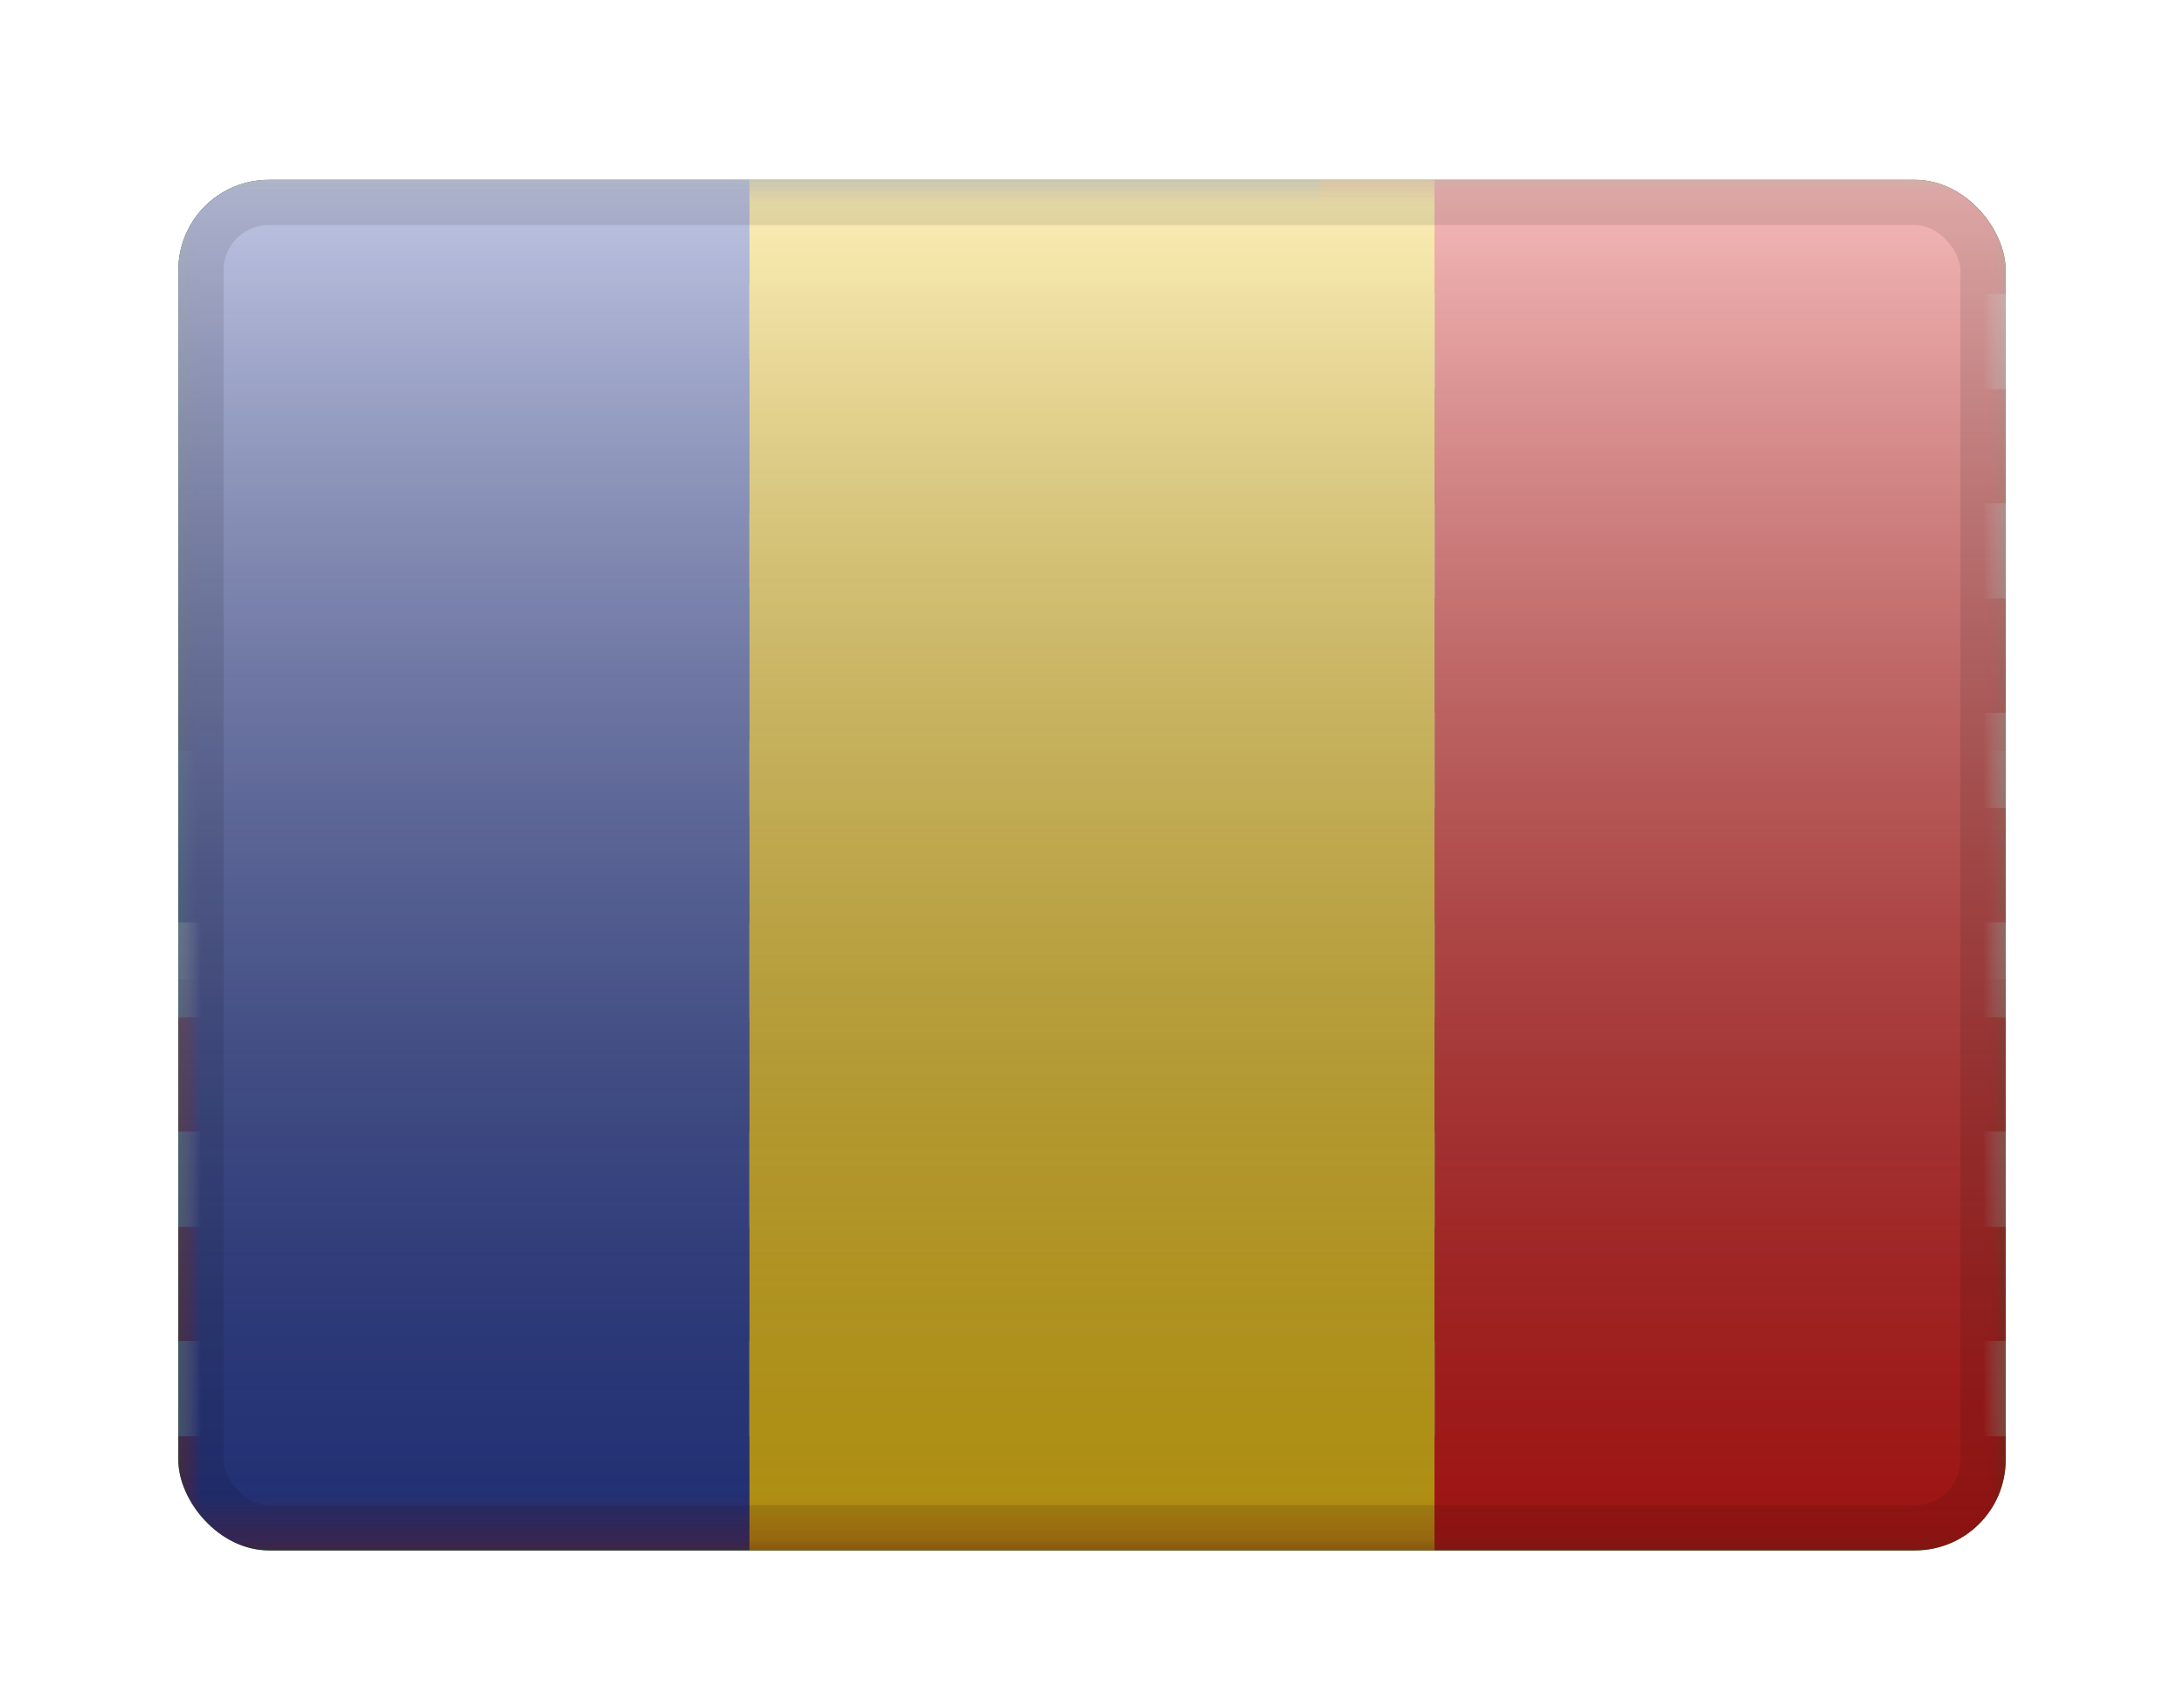 <svg width="49" height="38" viewBox="0 0 49 38" fill="none" xmlns="http://www.w3.org/2000/svg">
<g filter="url(#filter0_d_1020_3647)">
<g clip-path="url(#clip0_1020_3647)">
<path fill-rule="evenodd" clip-rule="evenodd" d="M4 2V32.75H45V2H4Z" fill="#009933"/>
<mask id="mask0_1020_3647" style="mask-type:luminance" maskUnits="userSpaceOnUse" x="4" y="2" width="41" height="31">
<path fill-rule="evenodd" clip-rule="evenodd" d="M4 2V32.75H45V2H4Z" fill="white"/>
</mask>
<g mask="url(#mask0_1020_3647)">
<g filter="url(#filter1_d_1020_3647)">
<path fill-rule="evenodd" clip-rule="evenodd" d="M24.406 6.746L40.04 17.641L24.194 27.845L8.88 17.43L24.406 6.746Z" fill="#FFD221"/>
<path fill-rule="evenodd" clip-rule="evenodd" d="M24.406 6.746L40.04 17.641L24.194 27.845L8.88 17.43L24.406 6.746Z" fill="url(#paint0_linear_1020_3647)"/>
</g>
<path fill-rule="evenodd" clip-rule="evenodd" d="M24.5 24.037C28.038 24.037 30.906 21.169 30.906 17.631C30.906 14.093 28.038 11.225 24.5 11.225C20.962 11.225 18.094 14.093 18.094 17.631C18.094 21.169 20.962 24.037 24.5 24.037Z" fill="#2E42A5"/>
<mask id="mask1_1020_3647" style="mask-type:luminance" maskUnits="userSpaceOnUse" x="18" y="11" width="13" height="14">
<path fill-rule="evenodd" clip-rule="evenodd" d="M24.5 24.037C28.038 24.037 30.906 21.169 30.906 17.631C30.906 14.093 28.038 11.225 24.5 11.225C20.962 11.225 18.094 14.093 18.094 17.631C18.094 21.169 20.962 24.037 24.5 24.037Z" fill="white"/>
</mask>
<g mask="url(#mask1_1020_3647)">
<path fill-rule="evenodd" clip-rule="evenodd" d="M22.424 20.668L22.138 20.818L22.193 20.5L21.961 20.274L22.281 20.227L22.424 19.938L22.567 20.227L22.887 20.274L22.656 20.5L22.711 20.818L22.424 20.668Z" fill="#F7FCFF"/>
<path fill-rule="evenodd" clip-rule="evenodd" d="M24.987 20.668L24.701 20.818L24.755 20.5L24.524 20.274L24.844 20.227L24.987 19.938L25.13 20.227L25.45 20.274L25.218 20.5L25.273 20.818L24.987 20.668Z" fill="#F7FCFF"/>
<path fill-rule="evenodd" clip-rule="evenodd" d="M24.987 22.205L24.701 22.355L24.755 22.037L24.524 21.811L24.844 21.765L24.987 21.475L25.13 21.765L25.45 21.811L25.218 22.037L25.273 22.355L24.987 22.205Z" fill="#F7FCFF"/>
<path fill-rule="evenodd" clip-rule="evenodd" d="M23.706 16.824L23.419 16.974L23.474 16.656L23.243 16.43L23.562 16.384L23.706 16.094L23.849 16.384L24.169 16.43L23.937 16.656L23.992 16.974L23.706 16.824Z" fill="#F7FCFF"/>
<path fill-rule="evenodd" clip-rule="evenodd" d="M23.706 19.387L23.419 19.537L23.474 19.218L23.243 18.993L23.562 18.946L23.706 18.656L23.849 18.946L24.169 18.993L23.937 19.218L23.992 19.537L23.706 19.387Z" fill="#F7FCFF"/>
<path fill-rule="evenodd" clip-rule="evenodd" d="M21.913 18.105L21.627 18.256L21.681 17.937L21.45 17.711L21.77 17.665L21.913 17.375L22.056 17.665L22.376 17.711L22.144 17.937L22.199 18.256L21.913 18.105Z" fill="#F7FCFF"/>
<path fill-rule="evenodd" clip-rule="evenodd" d="M20.116 19.131L19.83 19.281L19.884 18.962L19.653 18.737L19.973 18.69L20.116 18.4L20.259 18.69L20.579 18.737L20.347 18.962L20.402 19.281L20.116 19.131Z" fill="#F7FCFF"/>
<path fill-rule="evenodd" clip-rule="evenodd" d="M26.014 14.775L25.728 14.926L25.783 14.607L25.551 14.381L25.871 14.335L26.014 14.045L26.157 14.335L26.477 14.381L26.246 14.607L26.3 14.926L26.014 14.775Z" fill="#F7FCFF"/>
<path d="M16.719 16.088L16.911 13.533C23.059 13.997 27.911 16.018 31.406 19.613L29.569 21.4C26.539 18.283 22.276 16.508 16.719 16.088Z" fill="#F7FCFF"/>
<path d="M19.746 15.585L19.812 14.947C23.775 15.358 27.174 16.876 29.999 19.498L29.563 19.967C26.841 17.441 23.572 15.981 19.746 15.585Z" fill="#009933"/>
</g>
<mask id="mask2_1020_3647" style="mask-type:luminance" maskUnits="userSpaceOnUse" x="4" y="2" width="41" height="31">
<rect x="4" y="2" width="41" height="30.75" fill="white"/>
</mask>
<g mask="url(#mask2_1020_3647)">
<path fill-rule="evenodd" clip-rule="evenodd" d="M4 19.938H45V32.75H4V19.938Z" fill="#AB0403"/>
<path fill-rule="evenodd" clip-rule="evenodd" d="M4 12.25H45V19.938H4V12.25Z" fill="#F7FCFF"/>
<path fill-rule="evenodd" clip-rule="evenodd" d="M4 2H45V14.812H4V2Z" fill="#AB0403"/>
</g>
</g>
<mask id="mask3_1020_3647" style="mask-type:luminance" maskUnits="userSpaceOnUse" x="4" y="2" width="41" height="31">
<rect x="4" y="2" width="41" height="30.75" fill="white"/>
</mask>
<g mask="url(#mask3_1020_3647)">
<path fill-rule="evenodd" clip-rule="evenodd" d="M4 2H45V32.75H4V2Z" fill="#F7FCFF"/>
<path fill-rule="evenodd" clip-rule="evenodd" d="M4 20.791V23.354H45V20.791H4Z" fill="#E31D1C"/>
<path fill-rule="evenodd" clip-rule="evenodd" d="M4 25.49V28.053H45V25.49H4Z" fill="#E31D1C"/>
<path fill-rule="evenodd" clip-rule="evenodd" d="M4 11.396V13.959H45V11.396H4Z" fill="#E31D1C"/>
<path fill-rule="evenodd" clip-rule="evenodd" d="M4 30.188V32.75H45V30.188H4Z" fill="#E31D1C"/>
<path fill-rule="evenodd" clip-rule="evenodd" d="M4 16.094V18.656H45V16.094H4Z" fill="#E31D1C"/>
<path fill-rule="evenodd" clip-rule="evenodd" d="M4 2V4.562H45V2H4Z" fill="#E31D1C"/>
<path fill-rule="evenodd" clip-rule="evenodd" d="M4 6.697V9.26H45V6.697H4Z" fill="#E31D1C"/>
<rect x="4" y="2" width="25.625" height="16.656" fill="#2E42A5"/>
<path fill-rule="evenodd" clip-rule="evenodd" d="M11.333 5.765L10.403 6.417L10.717 5.256L9.891 4.521H10.97L11.332 3.574L11.756 4.521H12.676L11.953 5.256L12.233 6.417L11.333 5.765ZM6.208 5.765L5.278 6.417L5.592 5.257L4.766 4.521H5.845L6.206 3.574L6.631 4.521H7.55L6.828 5.257L7.108 6.417L6.208 5.765ZM15.528 6.417L16.458 5.765L17.358 6.417L17.078 5.256L17.801 4.521H16.881L16.456 3.574L16.095 4.521H15.016L15.842 5.256L15.528 6.417ZM21.583 5.765L20.653 6.417L20.967 5.256L20.141 4.521H21.22L21.581 3.574L22.006 4.521H22.926L22.203 5.256L22.483 6.417L21.583 5.765ZM5.278 11.542L6.208 10.89L7.108 11.542L6.828 10.382L7.551 9.646H6.631L6.207 8.699L5.845 9.646H4.766L5.592 10.382L5.278 11.542ZM11.333 10.89L10.403 11.542L10.717 10.382L9.891 9.646H10.97L11.332 8.699L11.756 9.646H12.676L11.953 10.382L12.233 11.542L11.333 10.89ZM15.528 11.542L16.458 10.89L17.358 11.542L17.078 10.382L17.801 9.646H16.881L16.456 8.699L16.095 9.646H15.016L15.842 10.382L15.528 11.542ZM21.583 10.89L20.653 11.542L20.967 10.382L20.141 9.646H21.22L21.581 8.699L22.006 9.646H22.926L22.203 10.382L22.483 11.542L21.583 10.89ZM5.278 16.667L6.208 16.015L7.108 16.667L6.828 15.507L7.551 14.771H6.631L6.207 13.824L5.845 14.771H4.766L5.592 15.507L5.278 16.667ZM11.333 16.015L10.403 16.667L10.717 15.507L9.891 14.771H10.97L11.332 13.824L11.756 14.771H12.676L11.953 15.507L12.233 16.667L11.333 16.015ZM15.528 16.667L16.458 16.015L17.358 16.667L17.078 15.507L17.801 14.771H16.881L16.456 13.824L16.095 14.771H15.016L15.842 15.507L15.528 16.667ZM21.583 16.015L20.653 16.667L20.967 15.507L20.141 14.771H21.22L21.581 13.824L22.006 14.771H22.926L22.203 15.507L22.483 16.667L21.583 16.015ZM25.778 6.417L26.708 5.765L27.608 6.417L27.328 5.256L28.051 4.521H27.131L26.706 3.574L26.345 4.521H25.266L26.092 5.256L25.778 6.417ZM26.708 10.89L25.778 11.542L26.092 10.382L25.266 9.646H26.345L26.706 8.699L27.131 9.646H28.051L27.328 10.382L27.608 11.542L26.708 10.89ZM25.778 16.667L26.708 16.015L27.608 16.667L27.328 15.507L28.051 14.771H27.131L26.706 13.824L26.345 14.771H25.266L26.092 15.507L25.778 16.667ZM8.77 8.327L7.84 8.979L8.154 7.819L7.328 7.084H8.407L8.769 6.137L9.193 7.084H10.113L9.39 7.819L9.67 8.979L8.77 8.327ZM12.965 8.979L13.895 8.327L14.795 8.979L14.515 7.819L15.238 7.084H14.318L13.894 6.137L13.532 7.084H12.453L13.279 7.819L12.965 8.979ZM19.02 8.327L18.09 8.979L18.404 7.819L17.578 7.084H18.657L19.019 6.137L19.443 7.084H20.363L19.64 7.819L19.92 8.979L19.02 8.327ZM7.84 14.104L8.77 13.452L9.67 14.104L9.39 12.944L10.113 12.209H9.193L8.769 11.262L8.407 12.209H7.328L8.154 12.944L7.84 14.104ZM13.895 13.452L12.965 14.104L13.279 12.944L12.453 12.209H13.532L13.894 11.262L14.318 12.209H15.238L14.515 12.944L14.795 14.104L13.895 13.452ZM18.09 14.104L19.02 13.452L19.92 14.104L19.64 12.944L20.363 12.209H19.443L19.019 11.262L18.657 12.209H17.578L18.404 12.944L18.09 14.104ZM24.145 8.327L23.215 8.979L23.529 7.819L22.703 7.084H23.782L24.144 6.137L24.568 7.084H25.488L24.765 7.819L25.045 8.979L24.145 8.327ZM23.215 14.104L24.145 13.452L25.045 14.104L24.765 12.944L25.488 12.209H24.568L24.144 11.262L23.782 12.209H22.703L23.529 12.944L23.215 14.104Z" fill="#F7FCFF"/>
</g>
<mask id="mask4_1020_3647" style="mask-type:luminance" maskUnits="userSpaceOnUse" x="4" y="2" width="41" height="31">
<rect x="4" y="2" width="41" height="30.75" fill="white"/>
</mask>
<g mask="url(#mask4_1020_3647)">
<path fill-rule="evenodd" clip-rule="evenodd" d="M16.812 2H32.188V32.75H16.812V2Z" fill="#FBCD17"/>
<path fill-rule="evenodd" clip-rule="evenodd" d="M32.188 2H45V32.75H32.188V2Z" fill="#E11C1B"/>
<path fill-rule="evenodd" clip-rule="evenodd" d="M4 2H16.812V32.75H4V2Z" fill="#2E42A5"/>
</g>
<rect x="4" y="2" width="41" height="30.75" fill="url(#paint1_linear_1020_3647)" style="mix-blend-mode:overlay"/>
</g>
<rect x="4.508" y="2.508" width="39.984" height="29.734" rx="1.524" stroke="black" stroke-opacity="0.1" stroke-width="1.016" style="mix-blend-mode:multiply"/>
</g>
<defs>
<filter id="filter0_d_1020_3647" x="0.951" y="0.984" width="47.098" height="36.848" filterUnits="userSpaceOnUse" color-interpolation-filters="sRGB">
<feFlood flood-opacity="0" result="BackgroundImageFix"/>
<feColorMatrix in="SourceAlpha" type="matrix" values="0 0 0 0 0 0 0 0 0 0 0 0 0 0 0 0 0 0 127 0" result="hardAlpha"/>
<feOffset dy="2.033"/>
<feGaussianBlur stdDeviation="1.524"/>
<feColorMatrix type="matrix" values="0 0 0 0 0 0 0 0 0 0 0 0 0 0 0 0 0 0 0.1 0"/>
<feBlend mode="normal" in2="BackgroundImageFix" result="effect1_dropShadow_1020_3647"/>
<feBlend mode="normal" in="SourceGraphic" in2="effect1_dropShadow_1020_3647" result="shape"/>
</filter>
<filter id="filter1_d_1020_3647" x="8.879" y="6.746" width="31.16" height="21.098" filterUnits="userSpaceOnUse" color-interpolation-filters="sRGB">
<feFlood flood-opacity="0" result="BackgroundImageFix"/>
<feColorMatrix in="SourceAlpha" type="matrix" values="0 0 0 0 0 0 0 0 0 0 0 0 0 0 0 0 0 0 127 0" result="hardAlpha"/>
<feOffset/>
<feColorMatrix type="matrix" values="0 0 0 0 0.031 0 0 0 0 0.369 0 0 0 0 0 0 0 0 0.28 0"/>
<feBlend mode="normal" in2="BackgroundImageFix" result="effect1_dropShadow_1020_3647"/>
<feBlend mode="normal" in="SourceGraphic" in2="effect1_dropShadow_1020_3647" result="shape"/>
</filter>
<linearGradient id="paint0_linear_1020_3647" x1="45" y1="32.75" x2="45" y2="2" gradientUnits="userSpaceOnUse">
<stop stop-color="#FFC600"/>
<stop offset="1" stop-color="#FFDE42"/>
</linearGradient>
<linearGradient id="paint1_linear_1020_3647" x1="24.5" y1="2" x2="24.5" y2="32.75" gradientUnits="userSpaceOnUse">
<stop stop-color="white" stop-opacity="0.7"/>
<stop offset="1" stop-opacity="0.3"/>
</linearGradient>
<clipPath id="clip0_1020_3647">
<rect x="4" y="2" width="41" height="30.75" rx="2.033" fill="white"/>
</clipPath>
</defs>
</svg>
